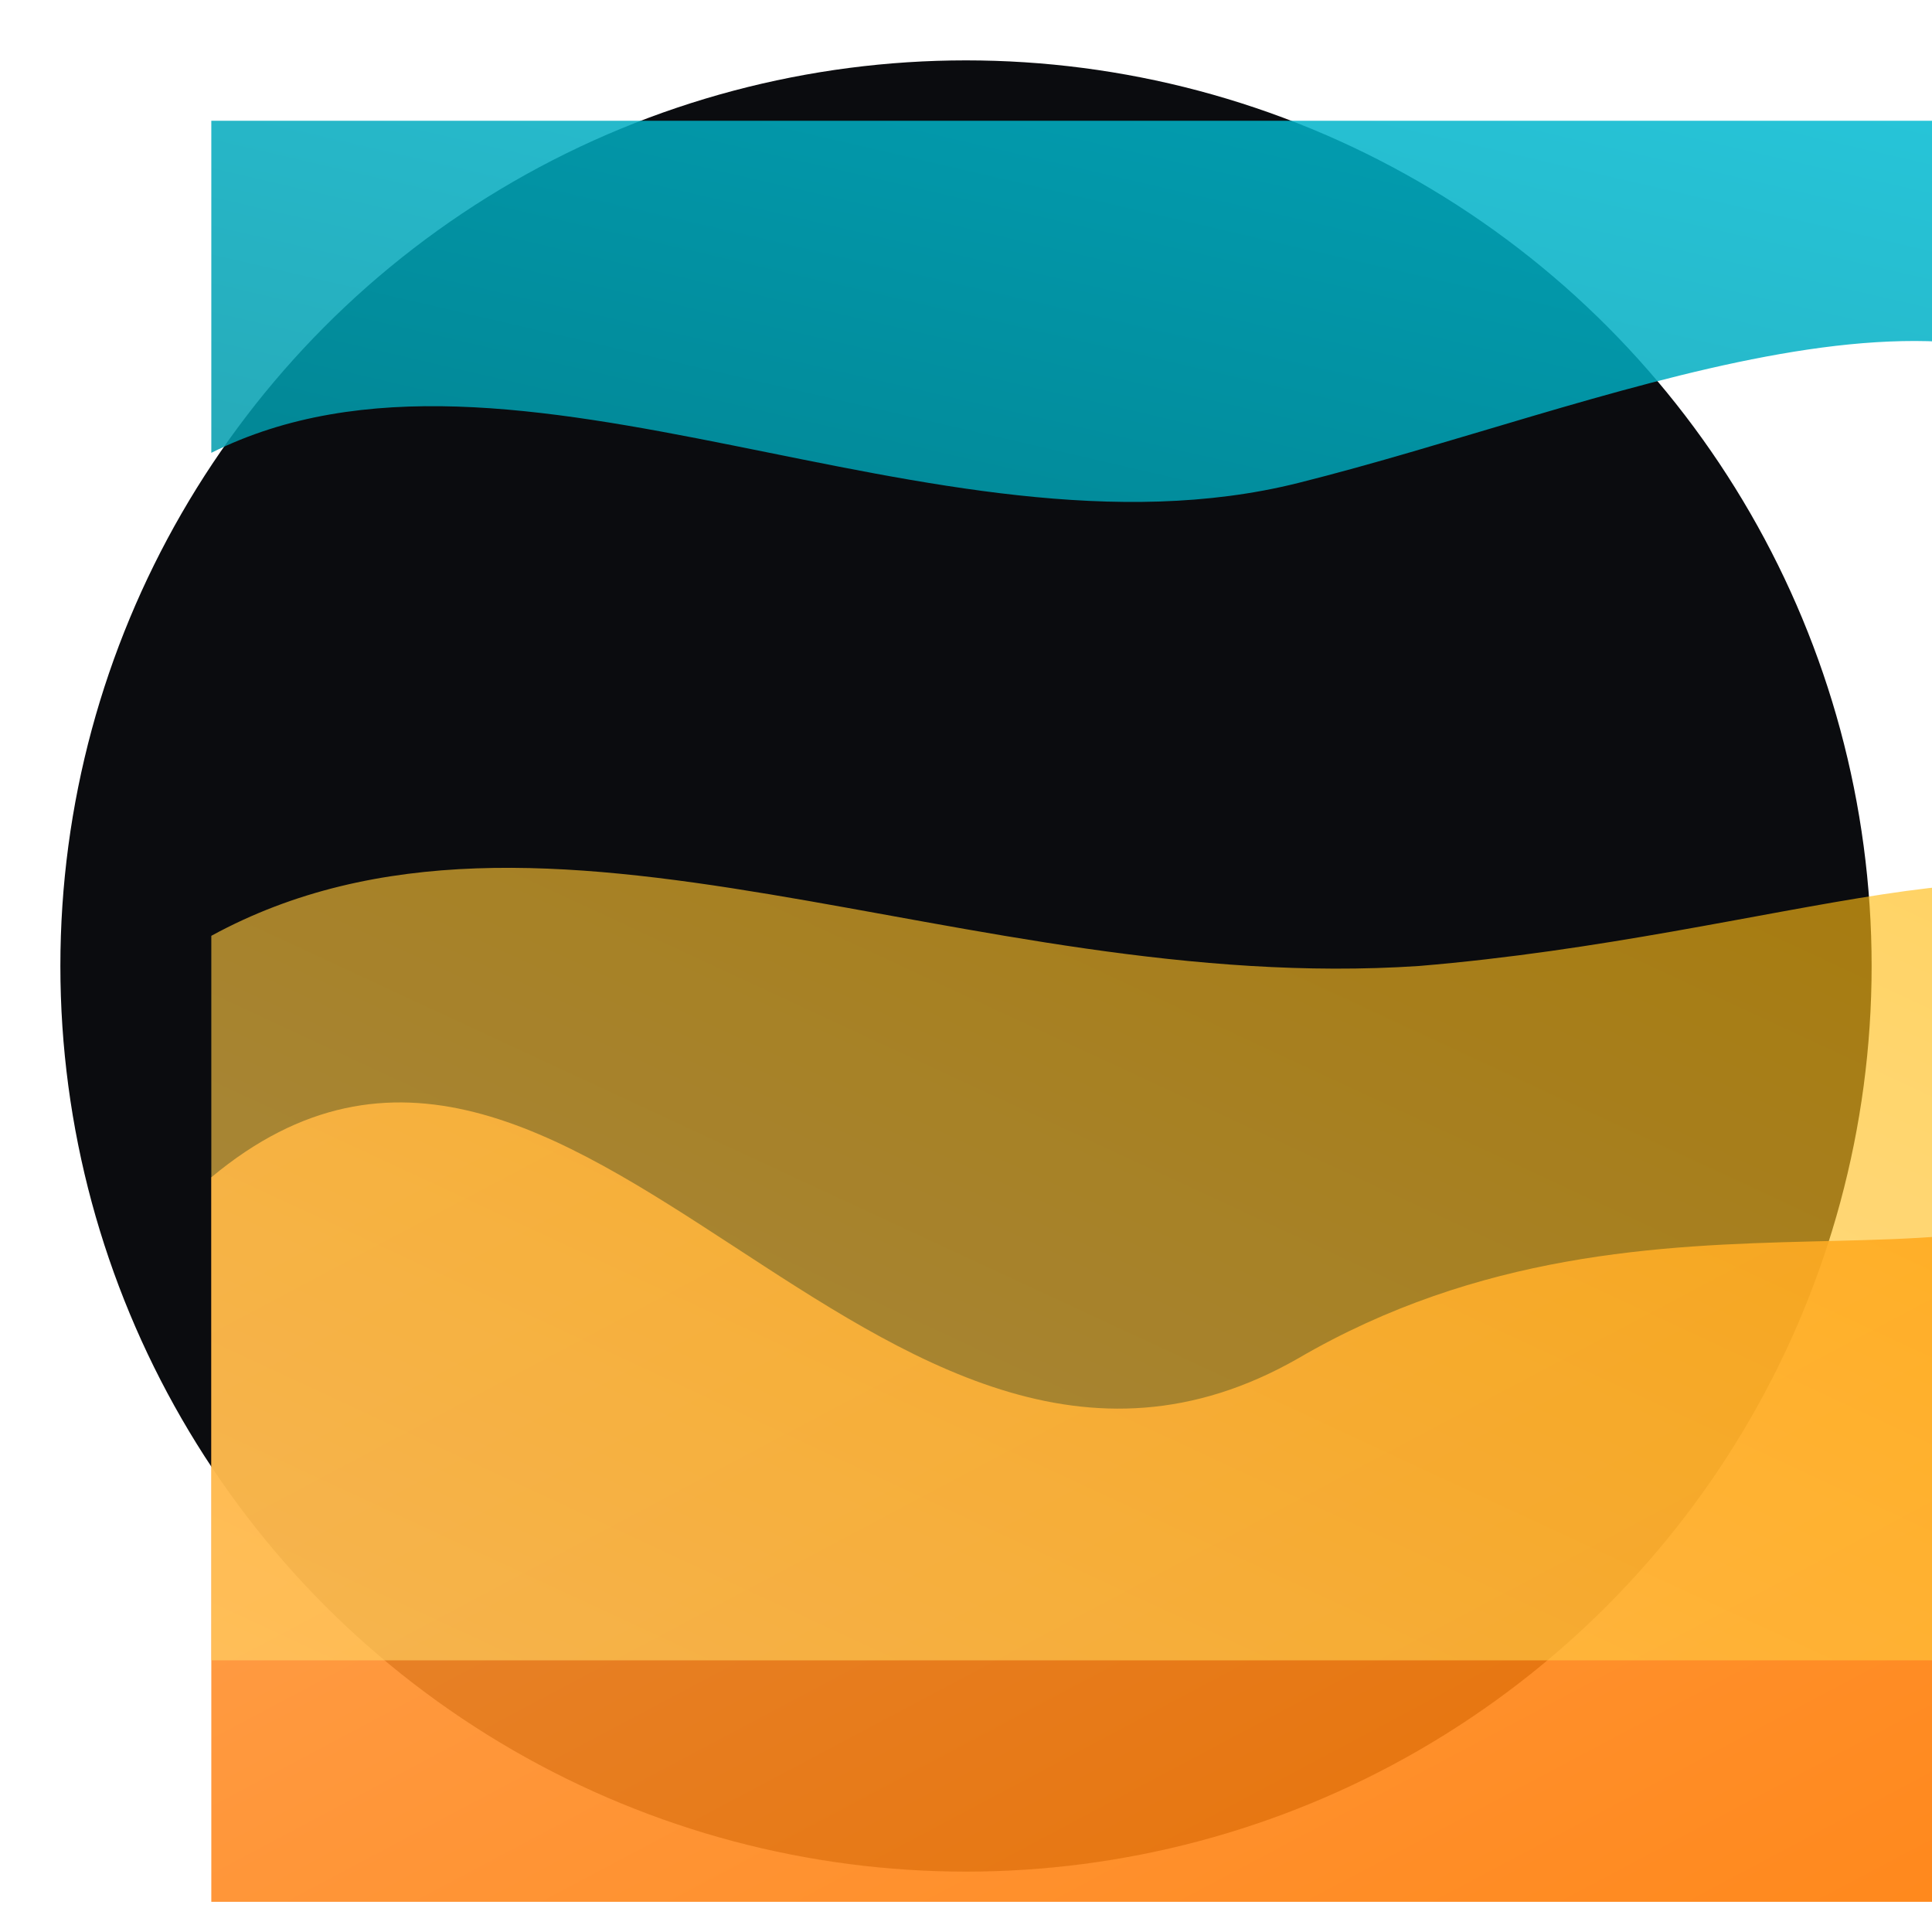 <?xml version="1.0" encoding="UTF-8"?>
<svg width="128" height="128" viewBox="0 0 128 128" fill="none" xmlns="http://www.w3.org/2000/svg" role="img" aria-label="SNC Rwanda logo mark">
  <defs>
    <linearGradient id="g1" x1="0" y1="0" x2="1" y2="1">
      <stop offset="0%" stop-color="#ff9c47" />
      <stop offset="100%" stop-color="#ff7a00" />
    </linearGradient>
    <linearGradient id="g2" x1="1" y1="0" x2="0" y2="1">
      <stop offset="0%" stop-color="#00bcd4" />
      <stop offset="100%" stop-color="#0097a7" />
    </linearGradient>
    <linearGradient id="g3" x1="0" y1="1" x2="1" y2="0">
      <stop offset="0%" stop-color="#ffd166" />
      <stop offset="100%" stop-color="#ffb703" />
    </linearGradient>
    <filter id="soft" x="-20%" y="-20%" width="140%" height="140%">
      <feGaussianBlur stdDeviation="1.4" />
    </filter>
  </defs>
  <circle cx="64" cy="64" r="60" fill="#0b0c0f" />
  <g transform="translate(14,14)">
    <path d="M0 64 C 24 44, 44 92, 72 76 C 96 62, 120 74, 128 62 L 128 112 L 0 112 Z" fill="url(#g1)" opacity="0.9"/>
    <path d="M0 16 C 20 6, 48 24, 72 18 C 92 13, 116 2, 128 14 L 128 -6 L 0 -6 Z" fill="url(#g2)" opacity="0.85"/>
    <path d="M0 48 C 22 36, 50 52, 80 50 C 104 48, 122 40, 128 48 L 128 96 L 0 96 Z" fill="url(#g3)" opacity="0.8" filter="url(#soft)"/>
  </g>
</svg>

